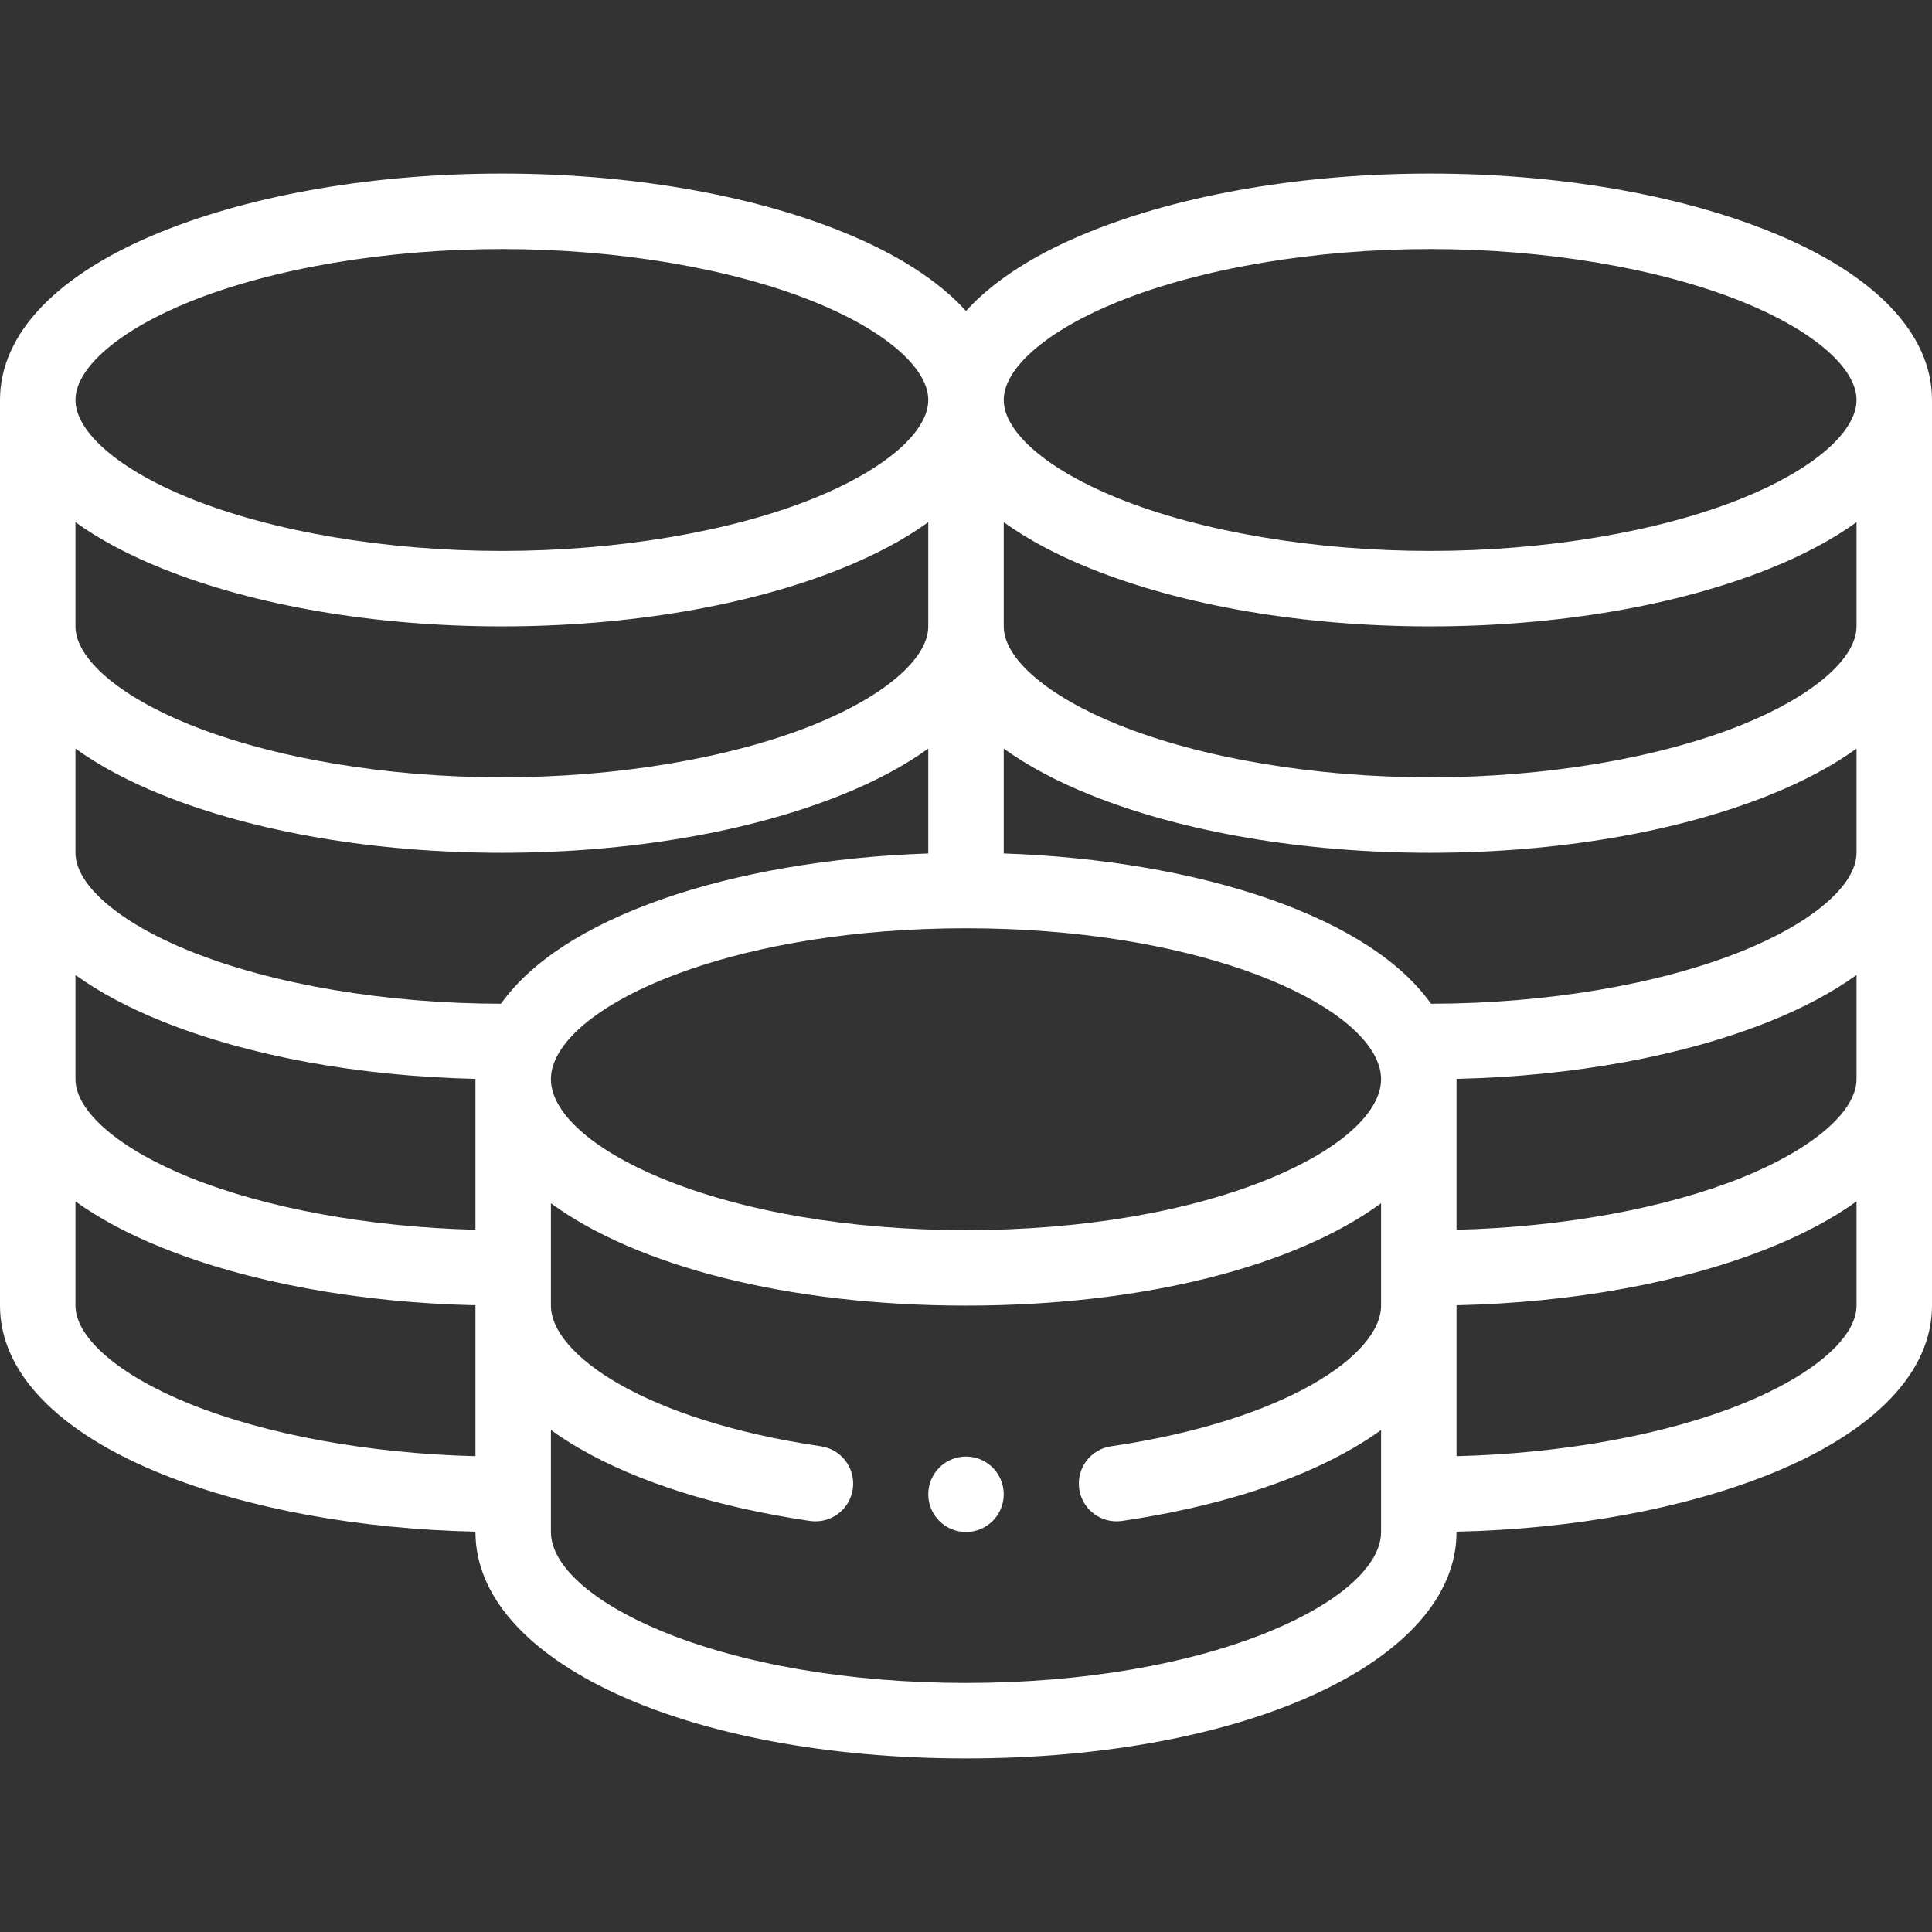 <svg width="64" height="64" viewBox="0 0 64 64" fill="none" xmlns="http://www.w3.org/2000/svg">
<rect x="0" y="0" width="64" height="64" fill="#333333" stroke="none"/>
<path d="M32 48.25C31.31 48.25 30.75 48.81 30.75 49.5C30.75 50.19 31.31 50.75 32 50.75C32.69 50.75 33.25 50.19 33.25 49.5C33.25 48.81 32.69 48.25 32 48.25Z" fill="white"/>
<path d="M58.636 7.671C55.56 6.432 51.561 5.75 47.375 5.75C43.189 5.75 39.19 6.432 36.114 7.671C34.296 8.403 32.908 9.298 32 10.302C31.091 9.298 29.704 8.403 27.886 7.671C24.81 6.432 20.811 5.75 16.625 5.75C12.439 5.75 8.44 6.432 5.364 7.671C1.905 9.065 0 11.046 0 13.25V43.25C0 45.454 1.905 47.435 5.364 48.829C8.225 49.981 11.885 50.651 15.75 50.739V50.75C15.75 55.026 22.736 58.25 32 58.25C41.264 58.25 48.25 55.026 48.25 50.75V50.739C52.115 50.651 55.775 49.981 58.636 48.829C62.095 47.435 64 45.454 64 43.25V13.25C64 11.046 62.095 9.065 58.636 7.671ZM61.5 35.75C61.5 36.817 60.045 38.066 57.702 39.01C55.166 40.031 51.762 40.649 48.25 40.738V35.75C48.25 35.746 48.25 35.743 48.25 35.739C52.115 35.651 55.775 34.981 58.636 33.829C59.759 33.377 60.717 32.862 61.5 32.298L61.5 35.75ZM30.75 20.75C30.75 21.817 29.295 23.066 26.952 24.01C24.206 25.116 20.442 25.75 16.625 25.75C12.808 25.75 9.044 25.116 6.298 24.01C3.955 23.066 2.5 21.817 2.5 20.75V17.298C3.283 17.862 4.241 18.377 5.364 18.829C8.44 20.068 12.439 20.75 16.625 20.75C20.811 20.75 24.81 20.068 27.886 18.829C29.009 18.377 29.967 17.862 30.75 17.298V20.75ZM5.364 26.329C8.44 27.568 12.439 28.25 16.625 28.25C20.811 28.25 24.81 27.568 27.886 26.329C29.009 25.877 29.967 25.362 30.75 24.798V28.272C27.516 28.382 24.415 28.912 21.907 29.796C19.391 30.682 17.58 31.863 16.596 33.25C12.789 33.246 9.037 32.613 6.298 31.51C3.955 30.566 2.5 29.317 2.5 28.25V24.798C3.283 25.362 4.241 25.877 5.364 26.329ZM2.5 32.298C3.283 32.862 4.241 33.377 5.364 33.829C8.225 34.981 11.885 35.651 15.75 35.739C15.75 35.743 15.75 35.746 15.75 35.75V40.738C12.238 40.649 8.834 40.031 6.298 39.01C3.955 38.066 2.5 36.817 2.5 35.75V32.298ZM18.382 35.136C19.309 32.98 24.655 30.75 32 30.75C39.344 30.75 44.691 32.98 45.617 35.133C45.706 35.343 45.75 35.545 45.75 35.75C45.75 36.849 44.395 38.07 42.126 39.015C39.441 40.134 35.845 40.75 32 40.75C28.155 40.75 24.559 40.134 21.874 39.015C19.605 38.07 18.25 36.849 18.25 35.75C18.25 35.545 18.294 35.343 18.382 35.136ZM61.5 28.25C61.5 29.317 60.045 30.566 57.702 31.51C54.963 32.613 51.211 33.246 47.404 33.25C46.421 31.864 44.61 30.682 42.093 29.796C39.585 28.912 36.484 28.382 33.25 28.272V24.798C34.033 25.362 34.991 25.877 36.114 26.329C39.19 27.568 43.189 28.25 47.375 28.25C51.561 28.25 55.56 27.568 58.636 26.329C59.759 25.877 60.717 25.362 61.5 24.798V28.25ZM61.5 20.75C61.5 21.817 60.045 23.066 57.702 24.01C54.956 25.116 51.192 25.75 47.375 25.75C43.558 25.75 39.794 25.116 37.048 24.01C34.705 23.066 33.25 21.817 33.25 20.75V17.298C34.033 17.862 34.991 18.377 36.114 18.829C39.19 20.068 43.189 20.75 47.375 20.75C51.561 20.75 55.56 20.068 58.636 18.829C59.759 18.377 60.717 17.862 61.5 17.298V20.75ZM37.048 9.99C39.794 8.884 43.558 8.25 47.375 8.25C51.192 8.25 54.956 8.884 57.702 9.99C60.045 10.934 61.5 12.183 61.5 13.25C61.5 14.317 60.045 15.566 57.702 16.51C54.956 17.616 51.192 18.25 47.375 18.25C43.558 18.25 39.794 17.616 37.048 16.51C34.705 15.566 33.25 14.317 33.25 13.25C33.25 12.183 34.705 10.934 37.048 9.99ZM6.298 9.99C9.044 8.884 12.808 8.25 16.625 8.25C20.442 8.25 24.206 8.884 26.952 9.99C29.295 10.934 30.75 12.183 30.75 13.25C30.75 14.317 29.295 15.566 26.952 16.51C24.206 17.616 20.442 18.25 16.625 18.25C12.808 18.25 9.044 17.616 6.298 16.51C3.955 15.566 2.5 14.317 2.5 13.25C2.5 12.183 3.955 10.934 6.298 9.99ZM6.298 46.51C3.955 45.566 2.5 44.317 2.5 43.25V39.798C3.283 40.362 4.241 40.877 5.364 41.329C8.225 42.481 11.885 43.151 15.75 43.239V48.238C12.238 48.149 8.834 47.531 6.298 46.51ZM42.126 54.015C39.441 55.134 35.845 55.75 32 55.75C28.155 55.75 24.559 55.134 21.874 54.015C19.605 53.07 18.25 51.849 18.25 50.75V47.371C18.533 47.576 18.846 47.78 19.193 47.98C21.134 49.104 23.775 49.934 26.831 50.383C26.893 50.392 26.954 50.396 27.014 50.396C27.624 50.396 28.158 49.949 28.249 49.328C28.349 48.645 27.877 48.01 27.194 47.91C21.385 47.057 18.25 44.872 18.25 43.25V39.86C21.079 41.93 26.073 43.25 32 43.25C37.927 43.25 42.921 41.93 45.75 39.86V43.25C45.75 44.872 42.615 47.057 36.806 47.91C36.123 48.01 35.65 48.645 35.751 49.328C35.842 49.949 36.376 50.396 36.986 50.396C37.046 50.396 37.108 50.392 37.169 50.383C40.225 49.934 42.866 49.104 44.807 47.98C45.154 47.78 45.467 47.576 45.75 47.371V50.75C45.75 51.849 44.395 53.07 42.126 54.015ZM57.702 46.51C55.166 47.531 51.762 48.149 48.25 48.238V43.239C52.115 43.151 55.775 42.481 58.636 41.329C59.759 40.876 60.717 40.362 61.5 39.798V43.25C61.5 44.317 60.045 45.566 57.702 46.51Z" fill="white"/>
</svg>
